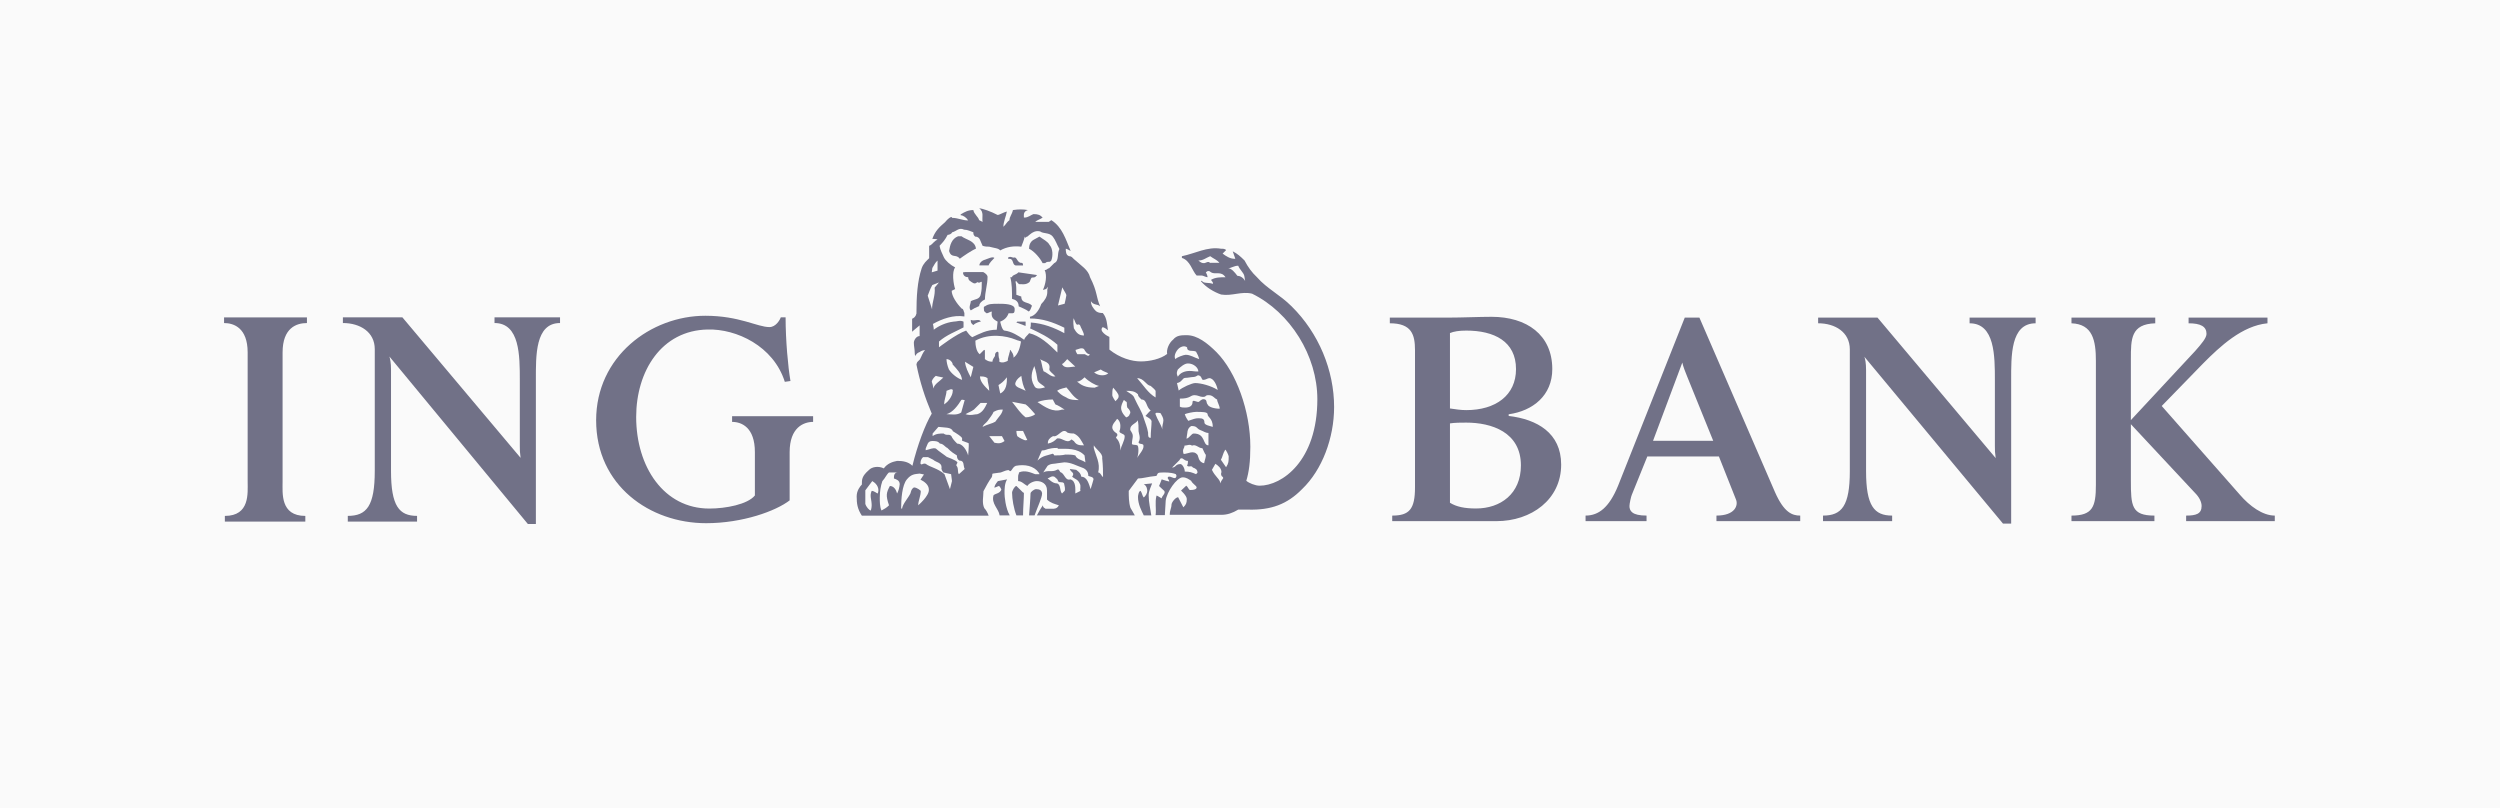 <svg width="198" height="64" viewBox="0 0 198 64" fill="none" xmlns="http://www.w3.org/2000/svg">
<rect width="198" height="64" fill="#000028" fill-opacity="0.02"/>
<path fill-rule="evenodd" clip-rule="evenodd" d="M62.54 35.809V39.63C61.452 40.471 58.821 41.437 55.922 41.437C51.479 41.437 47.214 38.463 47.214 33.285C47.214 28.235 51.544 25.008 55.859 25.008C58.562 25.008 59.978 25.905 60.939 25.905C61.452 25.905 61.774 25.327 61.836 25.135H62.219C62.219 26.939 62.412 29.076 62.605 30.176L62.157 30.241C61.26 27.393 58.304 26.034 56.052 26.097C52.381 26.162 50.385 29.4 50.385 33.026C50.385 36.973 52.574 40.278 56.181 40.278C57.468 40.278 59.207 39.952 59.787 39.241V35.808C59.787 33.869 58.755 33.414 57.982 33.414V32.962H64.398V33.414C63.63 33.416 62.54 33.87 62.54 35.809ZM42.441 30.113V41.5H41.806L30.84 28.235C30.903 28.427 30.968 28.752 30.968 29.271V37.298C30.968 40.084 31.614 40.858 33.031 40.858V41.309H27.545V40.858C29.034 40.858 29.681 40.084 29.681 37.298V27.652C29.681 26.293 28.516 25.584 27.157 25.584V25.135H31.87L41.231 36.262C41.169 35.807 41.169 35.678 41.169 35.291V30.112C41.169 28.17 41.169 25.584 39.166 25.584V25.135H44.355V25.584C42.379 25.586 42.441 28.17 42.441 30.113ZM22.381 27.912V38.141C22.381 39.048 22.188 40.86 24.182 40.86V41.31H17.809V40.86C19.806 40.86 19.614 39.05 19.614 38.141V27.912C19.614 25.97 18.519 25.586 17.746 25.586V25.137H24.31V25.586C23.475 25.586 22.381 25.97 22.381 27.912ZM135.687 34.912H130.92L133.239 28.715C133.302 29.038 133.494 29.494 133.623 29.819L135.687 34.912ZM161.221 25.605V25.156H155.992V25.605C157.995 25.605 157.995 28.194 157.995 30.143V35.302C157.995 35.694 157.995 35.826 158.058 36.281L148.699 25.155H143.996V25.604C145.349 25.604 146.506 26.311 146.506 27.674V37.31C146.506 40.076 145.861 40.835 144.382 40.835V41.275H149.858V40.835C148.439 40.835 147.792 40.076 147.792 37.31V29.299C147.792 28.778 147.728 28.455 147.662 28.259L158.637 41.469H159.284V30.142C159.287 28.194 159.221 25.605 161.221 25.605ZM180.163 41.275V40.835C179.197 40.835 178.165 40.076 177.393 39.177L171.209 32.155L174.493 28.779C175.846 27.416 177.586 25.797 179.584 25.605V25.156H173.336V25.605C174.302 25.605 174.755 25.863 174.755 26.441C174.755 26.766 174.368 27.221 173.852 27.805L168.765 33.273V28.455C168.765 26.831 168.765 25.669 170.696 25.605V25.156H164.061V25.605C165.738 25.669 165.995 26.962 165.995 28.584V38.405C165.995 40.14 165.738 40.835 164.061 40.835V41.275H170.63V40.835C168.827 40.835 168.765 40.076 168.765 38.081V33.596L173.852 39.047C174.174 39.368 174.368 39.753 174.368 40.076C174.368 40.708 173.915 40.835 173.142 40.835V41.275H180.163ZM142.578 41.275V40.835C141.933 40.835 141.291 40.585 140.581 38.981L134.593 25.155H133.433L128.153 38.467C127.443 40.205 126.606 40.834 125.577 40.834V41.274H130.406V40.834C129.246 40.834 129.053 40.457 129.053 40.075C129.053 39.883 129.183 39.301 129.245 39.175L130.468 36.151H136.137L137.49 39.562C137.682 40.013 137.427 40.834 135.943 40.834V41.274H142.578V41.275ZM123.644 36.797C123.644 34.284 121.729 33.206 119.487 32.943V32.81C121.411 32.546 122.941 31.311 122.941 29.233C122.941 26.506 120.901 25.091 118.129 25.091C117.227 25.091 115.739 25.155 114.707 25.155H110.073V25.604C111.81 25.604 112.068 26.506 112.068 27.739V38.597C112.068 40.331 111.617 40.835 110.264 40.835V41.275H118.515C121.284 41.275 123.644 39.564 123.644 36.797ZM120.068 29.234C120.068 31.312 118.453 32.481 116.129 32.481C115.676 32.481 115.287 32.415 114.837 32.35V26.377C115.158 26.247 115.548 26.183 116.129 26.183C118.323 26.181 120.068 27.027 120.068 29.234ZM120.456 36.861C120.456 39.113 118.84 40.272 116.903 40.272C116.001 40.272 115.353 40.14 114.837 39.819V33.533C115.224 33.471 115.739 33.471 116.129 33.471C118.129 33.471 120.456 34.223 120.456 36.861Z" fill="#000028" fill-opacity="0.55"/>
<path d="M90.335 38.877C90.198 38.877 90.129 39.22 90.129 39.357C90.129 39.95 90.403 40.43 90.586 40.818H91.181C91.113 40.293 90.975 39.813 90.975 39.22C90.975 38.877 91.181 38.489 91.25 38.283L90.586 38.352C90.861 38.489 90.861 38.831 90.861 38.877C90.861 39.083 90.724 39.288 90.586 39.402C90.472 39.288 90.472 39.083 90.335 38.877V38.877Z" fill="#000028" fill-opacity="0.55"/>
<path d="M78.69 39.222C78.484 39.884 79.102 40.295 79.171 40.82H79.971C79.628 40.227 79.559 39.291 79.559 39.085C79.559 38.742 79.559 38.286 79.765 37.966L79.033 38.103C78.828 38.354 78.759 38.491 78.759 38.628L79.102 38.491C79.171 38.491 79.239 38.628 79.308 38.765C79.216 39.085 78.828 39.085 78.69 39.222Z" fill="#000028" fill-opacity="0.55"/>
<path d="M103.122 38.741C104.723 37.211 105.661 34.677 105.661 32.233C105.661 29.333 104.448 26.387 102.298 24.264C101.36 23.328 100.354 22.871 99.553 21.957C99.141 21.569 98.844 21.158 98.569 20.633C98.226 20.291 98.02 20.108 97.632 19.902C97.7 20.108 97.769 20.313 97.837 20.496H97.769C97.426 20.496 97.105 20.291 96.831 20.085L97.105 19.811C97.037 19.697 96.831 19.697 96.694 19.697C95.618 19.514 94.635 20.085 93.606 20.291V20.428C94.269 20.633 94.406 21.432 94.772 21.82H95.161C95.298 21.82 95.504 21.957 95.641 21.957C95.641 21.82 95.504 21.569 95.504 21.569C95.641 21.432 95.779 21.432 95.916 21.569C96.259 21.775 96.716 21.432 97.06 21.957C96.648 21.957 96.259 21.957 95.916 22.163C95.916 22.232 96.122 22.346 96.053 22.483C95.71 22.346 95.321 22.483 95.184 22.232L95.115 22.277C95.527 22.757 96.122 23.122 96.716 23.328C97.586 23.465 98.318 23.054 99.164 23.259C102.184 24.743 104.334 28.169 104.334 31.617C104.334 36.526 101.52 38.467 99.759 38.467C99.416 38.467 98.913 38.262 98.707 38.079C98.913 37.394 99.027 36.595 99.027 35.384C99.027 32.553 97.906 29.47 96.35 27.895C95.618 27.164 94.818 26.547 93.994 26.547C93.583 26.547 93.194 26.547 92.919 26.89C92.576 27.164 92.37 27.689 92.439 28.032C91.913 28.443 91.043 28.625 90.357 28.625C89.625 28.625 88.687 28.351 87.864 27.689V26.684C87.681 26.616 86.994 26.205 87.338 25.908C87.543 25.977 87.681 26.091 87.749 26.159C87.681 25.725 87.681 25.177 87.338 24.789C87.2 24.789 86.994 24.789 86.811 24.652C86.606 24.447 86.4 24.195 86.4 23.853C86.606 24.195 86.926 24.058 87.132 24.264C86.789 23.465 86.926 23.122 86.331 21.957C86.194 21.364 85.599 21.021 85.187 20.633C84.981 20.496 84.913 20.291 84.684 20.291C84.409 20.222 84.409 19.88 84.409 19.697C84.478 19.697 84.684 19.811 84.798 19.88C84.409 18.966 84.135 17.984 83.266 17.436L83.06 17.573H81.985C82.122 17.436 82.397 17.368 82.579 17.231C82.374 17.025 82.236 16.957 81.847 16.957C81.665 17.025 81.413 17.231 81.161 17.231H81.093C81.093 17.025 81.024 16.751 81.413 16.637C81.024 16.569 80.681 16.569 80.223 16.637C80.155 16.98 79.949 17.162 79.949 17.436C79.743 17.573 79.674 17.779 79.468 17.961C79.468 17.55 79.674 17.162 79.743 16.751C79.468 16.82 79.148 17.025 79.011 17.025C78.485 16.751 77.799 16.5 77.547 16.5C77.959 16.774 77.753 17.231 77.821 17.573L77.547 17.436C77.478 17.162 77.135 16.957 77.089 16.637C76.678 16.637 76.426 16.774 76.083 16.98V17.048C76.289 17.048 76.563 17.254 76.678 17.459C76.22 17.459 75.877 17.254 75.397 17.254C75.397 17.254 75.397 17.185 75.328 17.185C75.145 17.254 74.962 17.459 74.848 17.596C74.367 18.007 74.047 18.327 73.841 18.921C73.978 18.921 74.184 18.921 74.253 18.989C73.978 19.058 73.841 19.4 73.589 19.468V20.45C73.383 20.656 73.132 20.861 72.995 21.25C72.651 22.3 72.583 23.488 72.583 24.835C72.514 25.109 72.377 25.177 72.24 25.246V26.273C72.24 26.273 72.651 25.908 72.835 25.771V26.616C72.56 26.616 72.377 26.958 72.377 27.141C72.377 27.415 72.446 27.666 72.446 27.94C72.446 28.077 72.446 28.077 72.514 28.214C72.514 28.077 72.651 27.94 72.857 27.872C72.857 27.872 72.995 27.735 73.269 27.735C73.063 27.94 72.995 28.214 72.857 28.465L72.651 28.671C72.651 28.671 72.583 28.808 72.583 28.877C72.857 30.247 73.246 31.457 73.795 32.758C73.269 33.626 72.651 35.293 72.263 36.892C71.919 36.549 71.462 36.503 71.05 36.503C70.684 36.572 70.272 36.709 69.998 37.097C69.586 36.892 69.06 36.96 68.808 37.234C68.259 37.714 68.259 37.965 68.259 38.376C68.122 38.513 67.848 38.855 67.848 39.312C67.848 39.906 67.916 40.317 68.259 40.842H78.302C78.233 40.636 78.096 40.385 77.959 40.248C77.753 39.837 77.89 39.312 77.89 38.901C78.096 38.513 78.302 38.125 78.553 37.782C78.622 37.577 78.553 37.577 78.622 37.508L79.102 37.44C79.377 37.44 79.56 37.234 79.903 37.234C80.109 37.508 80.109 37.029 80.452 36.892C81.184 36.755 81.87 36.892 82.259 37.417C82.259 37.485 82.328 37.485 82.328 37.554H81.985C81.619 37.417 81.161 37.211 80.704 37.417C80.704 37.554 80.635 37.554 80.635 37.759V38.102C80.91 38.102 81.115 38.353 81.367 38.49C81.481 38.285 81.847 38.102 82.122 38.102C82.465 38.102 82.923 38.285 82.923 38.833V39.563C83.197 39.837 83.517 39.906 83.861 40.02C83.723 40.294 83.517 40.294 83.334 40.294H82.808C82.74 40.225 82.602 40.225 82.602 40.02C82.397 40.294 82.259 40.568 82.122 40.819H89.877C89.74 40.545 89.602 40.362 89.534 40.225C89.396 39.814 89.396 39.289 89.396 38.878L90.128 37.896C90.517 37.896 90.86 37.759 91.592 37.691C91.73 37.485 91.592 37.417 92.187 37.417C92.645 37.417 92.988 37.485 93.125 37.554C93.194 37.691 93.194 37.691 93.125 37.828C92.988 37.965 92.736 37.691 92.53 37.759C92.393 37.896 92.599 37.965 92.599 38.102C92.736 38.216 92.004 37.965 92.004 37.965C92.004 37.965 91.867 38.353 91.798 38.49C91.798 38.49 92.073 38.764 92.21 38.878C92.347 39.084 92.004 39.289 92.004 39.472C91.867 39.403 91.592 39.198 91.592 39.266C91.455 39.814 91.592 40.271 91.524 40.796H92.256L92.324 39.655C92.393 38.992 93.194 37.805 93.674 37.805C93.949 37.805 94.132 37.942 94.338 38.079C94.452 38.33 94.772 38.467 94.772 38.604C94.772 38.741 94.589 38.81 94.269 38.81C94.132 38.81 94.132 38.604 93.949 38.467L93.537 38.855C93.537 38.855 93.994 39.266 93.994 39.518C93.994 39.86 93.926 39.974 93.72 40.18L93.308 39.38C93.102 39.38 92.782 39.792 92.782 39.974C92.782 40.248 92.645 40.385 92.645 40.773H96.739C97.197 40.773 97.609 40.636 98.066 40.362H98.867C100.651 40.408 101.932 39.951 103.122 38.741V38.741ZM95.847 20.839C95.71 20.633 95.504 20.839 95.367 20.839C95.23 20.839 95.161 20.839 94.909 20.633C95.298 20.633 95.504 20.428 95.847 20.291C96.122 20.496 96.373 20.565 96.579 20.816H95.847V20.839ZM97.998 21.843C97.792 21.569 97.54 21.25 97.266 21.25C97.471 21.25 97.746 21.044 98.066 21.044C98.203 21.387 98.478 21.569 98.547 21.843L98.615 22.254C98.455 21.957 98.181 21.843 97.998 21.843V21.843ZM87.04 30.566L86.697 30.703C85.965 30.703 85.622 30.498 85.302 30.224C85.576 30.224 85.896 29.881 85.896 29.881C86.24 30.224 86.72 30.498 87.04 30.566ZM83.586 29.813C83.243 29.881 82.991 29.539 82.648 29.402C82.511 29.036 82.511 28.625 82.374 28.443C82.648 28.648 83.243 28.648 83.106 29.242C83.106 29.424 83.38 29.561 83.586 29.813ZM83.586 32.028C83.792 32.096 84.112 32.302 84.318 32.439H84.112C83.38 32.69 82.763 32.233 82.168 31.845C82.511 31.708 82.968 31.64 83.38 31.64L83.586 32.028ZM83.723 30.954C83.998 30.749 84.318 30.749 84.455 30.68C84.73 30.954 84.959 31.411 85.439 31.685C85.164 31.685 84.73 31.685 84.455 31.48C84.043 31.297 83.929 31.16 83.723 30.954ZM82.991 35.065C82.991 34.859 83.129 34.677 83.403 34.54C83.815 34.677 84.135 33.809 84.547 34.266C84.753 34.334 84.936 34.334 85.05 34.334C85.507 34.54 85.645 34.928 85.851 35.27C85.507 35.27 85.256 35.27 85.05 34.928C84.981 34.928 84.867 34.722 84.798 34.859C84.455 35.133 84.135 34.654 83.723 34.722C83.517 34.928 83.334 35.065 82.991 35.133V35.065ZM86.308 28.054C86.24 28.328 85.965 28.054 85.919 28.054H85.325C85.256 27.917 85.187 27.849 85.187 27.712C85.462 27.643 85.645 27.506 85.851 27.643C85.965 27.849 86.102 28.054 86.308 28.054V28.054ZM85.027 25.2C85.164 25.474 85.164 25.611 85.302 25.725C85.576 25.588 85.576 25.931 85.645 25.999C85.713 26.182 85.851 26.365 85.851 26.57C85.439 26.57 85.256 26.365 85.05 25.999C85.027 25.817 84.981 25.543 85.027 25.2V25.2ZM84.524 28.443L85.164 29.036C84.775 29.036 84.318 29.242 84.112 28.831C84.249 28.785 84.387 28.58 84.524 28.443ZM84.455 23.396C84.455 23.465 84.318 24.058 84.318 24.058L83.792 24.195L84.135 22.757C84.249 23.008 84.455 23.259 84.455 23.396V23.396ZM75.053 18.601C75.168 18.601 75.351 18.532 75.419 18.395C75.74 18.327 75.946 17.984 76.357 18.19C76.632 18.19 76.883 18.327 77.089 18.395C77.089 18.532 77.089 18.601 77.227 18.738C77.638 18.738 77.638 19.126 77.821 19.468C78.027 19.537 78.21 19.537 78.347 19.537C78.759 19.651 79.079 19.651 79.217 19.834C79.743 19.537 80.292 19.468 80.887 19.537C80.955 19.331 81.093 19.058 81.161 18.738C81.23 18.943 81.23 18.738 81.367 18.738C81.619 18.532 81.916 18.213 82.374 18.327C82.648 18.532 83.106 18.395 83.38 18.738C83.586 18.989 83.723 19.4 83.906 19.72C83.7 20.108 83.906 20.656 83.495 20.839L83.083 21.25C82.945 21.25 82.945 21.387 82.74 21.387C82.945 21.843 82.808 22.506 82.602 22.962C82.74 22.917 82.945 22.917 82.945 22.711C83.014 22.78 82.945 22.894 82.945 22.962V23.145C82.945 23.488 82.74 23.807 82.465 24.081C82.328 24.492 82.008 25.017 81.573 25.086V25.223C82.534 25.223 83.357 25.497 84.295 25.954V26.387C83.495 25.954 82.625 25.611 81.642 25.543C81.642 25.748 81.642 25.931 81.573 25.999C82.351 26.365 83.083 26.707 83.746 27.301V27.917C83.083 27.255 82.328 26.57 81.504 26.387C81.436 26.524 81.184 26.662 81.115 26.913C80.635 26.57 80.109 26.25 79.56 26.182C79.354 26.182 79.217 25.474 79.217 25.474C79.56 25.337 79.766 25.132 79.88 24.812H80.155C80.361 24.812 80.361 24.675 80.361 24.469C80.361 24.058 79.491 24.058 79.079 24.058C78.599 24.058 78.279 24.058 78.004 24.264C77.867 24.264 77.936 24.469 77.936 24.606C77.936 24.675 78.142 24.812 78.142 24.812C78.279 24.812 78.416 24.675 78.553 24.675C78.485 25.086 78.622 25.269 79.011 25.474L78.942 26.113C78.142 26.113 77.593 26.433 76.998 26.707C76.792 26.57 76.655 26.365 76.517 26.182C75.717 26.456 74.367 27.506 74.367 27.506V27.05C74.962 26.524 75.717 26.25 76.312 25.931V25.474C76.037 25.337 75.785 25.474 75.511 25.474C74.939 25.543 74.367 25.794 73.955 26.113C73.955 25.931 73.887 25.657 73.887 25.657C74.619 25.246 75.511 24.926 76.38 25.063V24.789C76.312 24.652 76.312 24.447 76.174 24.447C75.763 24.035 75.374 23.442 75.374 23.031L75.648 22.894C75.511 22.506 75.374 21.524 75.648 21.181C75.259 20.976 74.893 20.656 74.756 20.382C74.619 20.039 74.482 19.857 74.413 19.468C74.733 19.126 74.848 18.989 75.053 18.601V18.601ZM81.23 30.954C80.887 30.749 80.292 30.68 80.429 30.292C80.566 29.95 80.772 29.881 80.887 29.767C80.955 30.224 81.024 30.566 81.23 30.954V30.954ZM77.089 29.059L76.883 29.881C76.678 29.493 76.472 29.105 76.426 28.648L77.089 29.059ZM76.197 30.087C75.785 29.95 75.328 29.561 75.145 29.242C75.031 28.968 74.962 28.648 74.962 28.443C75.214 28.443 75.397 28.648 75.442 28.785V28.854C75.808 29.265 76.129 29.561 76.197 30.087V30.087ZM75.465 30.886C75.465 31.16 75.351 31.48 75.031 31.822C74.962 31.891 74.779 32.028 74.779 32.028C74.779 31.617 74.962 31.297 74.962 30.954C75.168 30.886 75.351 30.749 75.465 30.886ZM76.129 31.685C76.197 31.617 76.266 31.685 76.403 31.685L76.129 32.667C75.785 32.918 75.328 32.804 74.962 32.804C75.465 32.667 75.877 32.096 76.129 31.685V31.685ZM73.841 21.227C73.978 21.021 74.047 20.816 74.253 20.633V21.432L73.795 21.569L73.841 21.227ZM73.841 22.574L74.367 22.369L74.024 22.78C74.093 23.419 73.818 23.898 73.818 24.492L73.475 23.419C73.589 23.145 73.658 22.894 73.841 22.574V22.574ZM73.795 30.224C73.864 29.95 74.07 29.813 74.115 29.767C74.321 29.836 74.459 29.836 74.71 29.904C74.367 30.247 74.047 30.384 73.91 30.772C73.91 30.566 73.841 30.361 73.795 30.224ZM69.518 39.084C69.449 39.084 69.243 38.878 69.037 38.878C68.854 39.289 69.037 39.54 69.037 40.02C69.037 40.225 68.969 40.431 68.969 40.431C68.854 40.431 68.603 40.157 68.534 39.906V38.833L69.083 38.102C69.518 38.353 69.655 38.741 69.518 39.084V39.084ZM71.05 39.084C70.982 38.81 70.799 38.49 70.478 38.49C70.204 39.015 70.135 39.221 70.41 40.02C70.204 40.225 70.067 40.294 69.815 40.431C69.678 40.157 69.678 39.7 69.678 39.426C69.678 38.947 69.746 38.49 69.884 38.102C70.09 37.896 70.227 37.554 70.41 37.417H71.119C70.799 37.417 70.799 37.691 70.799 37.896C70.982 37.965 71.256 38.033 71.256 38.353C71.233 38.604 71.165 38.878 71.05 39.084ZM72.72 40.02C72.72 39.677 72.926 39.289 72.926 38.878C72.926 38.878 72.651 38.604 72.377 38.604C72.171 38.741 72.171 38.878 72.103 39.084C71.897 39.495 71.508 39.883 71.439 40.294C71.371 40.294 71.371 40.225 71.371 40.225C71.371 39.563 71.439 38.422 71.828 37.965C72.171 37.554 72.423 37.554 72.835 37.508L73.178 37.577L72.903 37.988C73.178 38.125 73.567 38.376 73.567 38.787C73.589 39.289 72.72 40.02 72.72 40.02V40.02ZM75.236 38.741L74.802 37.554C74.253 37.074 73.658 37.006 73.315 36.732C73.04 36.663 73.04 36.869 72.903 36.732C72.903 36.595 72.903 36.389 73.109 36.206H73.498L73.91 36.412C74.115 36.617 74.573 36.617 74.573 37.006C74.573 37.074 74.504 37.143 74.71 37.417L75.328 37.554L75.397 38.102L75.236 38.741ZM75.946 37.554C75.808 37.417 75.946 37.074 75.74 36.869C75.74 36.732 75.877 36.663 75.808 36.595C75.74 36.458 74.985 36.184 74.985 36.184C74.733 35.978 74.39 35.773 74.115 35.522C73.841 35.453 73.658 35.59 73.315 35.658V35.522C73.452 35.247 73.452 34.928 73.841 34.928C74.047 34.928 74.299 34.928 74.436 35.133C74.71 35.133 74.848 35.407 75.031 35.476C75.328 35.795 75.603 35.955 75.785 36.069C75.785 36.275 75.854 36.412 75.991 36.48C76.403 36.48 76.266 36.869 76.403 37.143L75.946 37.554V37.554ZM76.678 36.069C76.54 35.613 76.22 35.133 75.808 35.133C75.602 34.928 75.419 34.722 75.351 34.54C75.168 34.334 74.985 34.54 74.733 34.334C74.459 34.334 74.138 34.334 73.864 34.54V34.334L74.321 33.809C74.802 33.877 75.351 33.809 75.465 34.151C75.808 34.357 76.129 34.562 76.197 34.699V34.905C76.335 34.973 76.609 35.042 76.723 35.11C76.746 35.27 76.678 36.069 76.678 36.069V36.069ZM77.41 32.804C77.204 32.804 76.861 32.941 76.472 32.804C76.678 32.667 76.883 32.621 77.135 32.439L77.661 31.913H78.187C78.004 32.302 77.821 32.667 77.41 32.804V32.804ZM77.615 29.813C77.821 29.813 78.027 29.813 78.21 29.95C78.21 30.292 78.347 30.566 78.347 30.954C77.959 30.566 77.615 30.224 77.615 29.813V29.813ZM77.821 33.809C77.89 33.603 78.073 33.535 78.21 33.352C78.347 33.147 78.622 32.827 78.691 32.621C79.034 32.439 79.171 32.439 79.423 32.439C79.354 32.804 79.148 32.941 78.828 33.398C78.622 33.535 78.21 33.603 77.821 33.809ZM78.759 35.065L78.347 34.54H79.354L79.56 34.928C79.285 35.133 79.079 35.133 78.759 35.065V35.065ZM79.217 31.16L79.079 30.498C79.285 30.361 79.491 30.224 79.743 29.881C79.766 30.361 79.697 30.954 79.217 31.16V31.16ZM80.017 27.712C79.949 27.712 80.017 27.917 79.949 27.917C79.949 28.054 79.811 28.328 79.811 28.58C79.674 28.648 79.4 28.785 79.148 28.648V28.443C79.079 28.306 79.079 28.032 79.079 27.917L79.011 27.849C78.805 27.917 78.805 28.054 78.805 28.192C78.736 28.328 78.599 28.465 78.599 28.648C78.325 28.648 78.187 28.58 78.004 28.443V27.849C78.004 27.712 78.004 27.712 77.936 27.712L77.593 28.054C77.318 27.849 77.249 27.324 77.249 26.981C78.325 26.387 79.651 26.57 80.475 26.913C80.612 26.981 80.749 26.981 80.864 27.05C80.795 27.461 80.658 28.054 80.269 28.328C80.292 28.054 80.155 27.917 80.017 27.712V27.712ZM81.23 34.882C81.161 34.882 80.704 34.677 80.566 34.54C80.498 34.334 80.498 34.129 80.498 34.129H81.024L81.367 34.859H81.23V34.882ZM81.23 33.055C80.818 32.736 80.566 32.347 80.155 31.822L81.23 32.028C81.436 32.165 81.802 32.599 81.985 32.804C81.847 32.941 81.481 33.055 81.23 33.055ZM81.916 30.566C81.55 29.95 81.733 29.424 81.916 28.991C82.053 29.379 82.122 29.767 82.168 30.087C82.236 30.361 82.648 30.498 82.763 30.68C82.511 30.749 82.053 30.886 81.916 30.566V30.566ZM82.168 36.48L82.511 35.681C82.785 35.681 82.991 35.544 83.106 35.544C83.38 35.476 83.586 35.476 83.769 35.476V35.544C84.501 35.544 85.347 35.476 85.896 36.069L85.965 36.617C85.691 36.412 85.302 36.412 85.164 36.069C84.913 36.001 84.73 36.001 84.387 36.001C84.112 36.069 83.792 36.069 83.517 36.069C83.449 36.069 83.517 36.001 83.38 35.932C82.991 36.069 82.579 36.069 82.168 36.48V36.48ZM84.318 38.878L84.112 39.084C83.906 38.878 84.043 38.353 83.7 38.285C83.357 38.285 83.106 37.965 82.968 37.896L83.243 37.759C83.243 37.759 83.38 37.691 83.517 37.759C83.655 37.896 83.792 37.965 83.792 38.102C83.929 38.285 84.135 38.102 84.272 38.285C84.318 38.49 84.387 38.741 84.318 38.878ZM86.377 38.741C86.24 38.33 86.102 37.759 85.645 37.759C85.576 37.485 85.507 37.417 85.233 37.211L84.73 37.143C84.798 37.417 85.164 37.417 84.913 37.759C85.164 37.965 85.37 37.965 85.507 38.285C85.645 38.49 85.507 38.764 85.576 38.878L85.164 39.084C85.164 38.741 85.233 38.102 84.775 37.965C84.387 38.102 84.318 37.554 84.043 37.417C83.906 37.417 83.906 37.074 83.7 37.211C83.357 37.417 82.968 37.211 82.625 37.417L82.968 36.892C83.243 36.686 83.495 36.755 83.769 36.686L84.295 36.617C84.821 36.617 85.279 36.892 85.805 37.074C86.079 37.211 86.194 37.417 86.194 37.691C86.331 37.759 86.606 37.759 86.606 37.965C86.583 38.102 86.445 38.49 86.377 38.741V38.741ZM87.315 37.759C87.177 37.554 87.109 37.417 86.972 37.417C87.177 36.686 86.766 36.069 86.628 35.476V35.27C86.834 35.613 87.361 35.932 87.292 36.275C87.361 36.869 87.361 37.417 87.361 37.759H87.315ZM86.651 29.493L87.177 29.265C87.383 29.424 87.658 29.493 87.772 29.561C87.589 29.767 87.04 29.813 86.651 29.493V29.493ZM91.135 30.566C91.272 30.703 91.409 30.772 91.524 30.954V31.48C90.929 31.137 90.586 30.543 90.06 29.95C90.609 29.95 90.746 30.498 91.135 30.566ZM88.161 30.703C88.344 30.909 88.596 31.183 88.596 31.366C88.596 31.571 88.459 31.64 88.344 31.776C88.344 31.776 88.093 31.434 88.093 31.297C88.093 31.023 88.093 30.886 88.161 30.703V30.703ZM88.733 35.681C88.733 35.27 88.664 34.951 88.39 34.677C88.39 34.54 88.573 34.54 88.459 34.334C88.459 34.334 88.093 34.129 88.093 33.855C88.093 33.581 88.344 33.375 88.459 33.192C88.459 33.124 88.733 33.329 88.733 33.718C88.733 33.786 88.733 33.992 88.664 34.129C88.596 34.334 89.076 34.334 89.076 34.54C89.076 34.928 88.802 35.27 88.733 35.681V35.681ZM89.465 32.804C89.465 32.941 89.259 33.055 89.191 33.055C89.191 33.055 88.847 32.736 88.802 32.416C88.733 32.142 89.007 31.685 89.007 31.685C89.076 31.685 89.145 31.822 89.213 31.822C89.282 31.891 89.213 32.096 89.282 32.279C89.465 32.439 89.602 32.667 89.465 32.804V32.804ZM90.06 36.275C90.197 35.932 90.197 35.27 90.06 35.27C89.922 35.202 89.648 35.27 89.648 35.133C89.648 34.928 89.717 34.677 89.717 34.54C89.717 34.266 89.511 34.129 89.511 34.014C89.511 33.603 89.991 33.558 90.106 33.284C90.174 33.558 90.174 33.809 90.174 34.151C90.174 34.288 90.38 34.699 90.174 35.019C90.174 35.225 90.563 35.088 90.563 35.293C90.609 35.613 90.197 36.001 90.06 36.275V36.275ZM91.135 34.677C90.929 34.677 90.929 34.54 90.929 34.266C90.86 33.855 90.723 33.535 90.586 33.124C90.449 32.599 90.128 32.165 89.854 31.548C89.785 31.274 89.442 31.137 89.191 30.954C89.534 30.954 89.854 30.954 90.128 31.229C90.128 31.366 90.197 31.434 90.403 31.64C90.86 31.64 90.746 32.233 91.135 32.507C90.929 32.69 90.86 32.804 90.723 32.941C90.929 33.078 91.135 33.147 91.204 33.352C91.204 33.74 91.135 34.197 91.135 34.677V34.677ZM92.073 34.014C91.936 33.603 91.661 33.215 91.524 32.827C91.524 32.758 91.455 32.758 91.592 32.69C91.661 32.69 91.936 32.69 91.936 32.758C92.004 32.895 92.141 33.078 92.141 33.284C92.141 33.535 92.004 33.74 92.073 34.014ZM95.641 32.028C95.504 31.891 95.641 31.617 95.298 31.617C95.161 31.617 94.955 31.822 94.955 31.822C94.841 31.891 94.452 31.617 94.452 31.822C94.452 32.165 94.2 32.279 93.857 32.279C93.72 32.279 93.583 32.279 93.445 32.21V31.571C94.315 31.571 94.246 31.297 94.612 31.297C94.864 31.297 95.047 31.434 95.252 31.434C95.596 31.434 95.39 31.297 95.733 31.297C96.076 31.297 96.19 31.571 96.396 31.64C96.396 31.845 96.602 32.119 96.602 32.37C96.168 32.37 95.71 32.233 95.641 32.028V32.028ZM96.053 33.809C95.847 33.74 95.39 33.672 95.39 33.466C95.39 33.192 95.252 33.124 94.932 33.124C94.681 33.124 94.498 33.192 94.109 33.329C94.109 33.329 93.903 33.055 93.834 32.804C93.972 32.736 94.498 32.621 94.726 32.621C95.184 32.621 95.641 32.621 95.641 32.804C95.641 33.055 96.053 33.124 96.053 33.809V33.809ZM95.298 30.087C95.504 30.087 95.641 29.95 95.779 29.95C96.122 29.95 96.373 30.498 96.442 30.886C95.916 30.543 95.092 30.338 94.658 30.338C94.406 30.338 93.628 30.68 93.354 30.932L93.217 30.338C93.628 30.269 93.628 29.927 93.88 29.927C94.086 29.927 94.338 29.858 94.52 29.858C94.704 29.858 94.841 29.721 94.886 29.721C95.23 29.767 95.115 30.087 95.298 30.087V30.087ZM93.285 29.265C93.491 29.059 93.811 28.785 94.086 28.785C94.543 28.785 94.909 29.128 94.909 29.424C94.543 29.424 94.475 29.379 94.223 29.379C93.88 29.379 93.491 29.493 93.285 29.836C93.148 29.561 93.217 29.424 93.285 29.265V29.265ZM93.491 27.506C93.766 27.369 93.903 27.438 94.017 27.506C94.017 27.917 94.475 27.712 94.726 27.849C94.841 28.054 94.909 28.192 94.978 28.443C94.543 28.306 94.292 28.1 93.903 28.1C93.766 28.1 93.171 28.306 93.102 28.443C92.896 28.192 93.217 27.643 93.491 27.506V27.506ZM94.726 37.554C94.406 37.417 94.223 37.348 93.834 37.348C93.834 37.074 93.628 36.755 93.491 36.755C93.079 36.755 93.148 37.029 92.828 37.029L93.422 36.435C93.491 36.298 93.491 36.298 93.628 36.298C93.834 36.435 93.903 36.503 94.086 36.503C94.086 36.64 94.086 36.709 94.017 36.892C94.223 37.029 94.338 36.823 94.475 37.029C94.658 37.097 94.841 37.166 94.841 37.44L94.726 37.554V37.554ZM95.367 36.686C94.909 36.617 94.909 36.092 94.841 36.024C94.52 35.613 94.086 35.955 93.743 35.955C93.606 35.544 93.811 35.544 93.811 35.293C94.017 35.293 94.223 35.156 94.406 35.293C94.726 35.156 94.909 35.499 95.23 35.499C95.298 35.636 95.436 35.978 95.504 36.024C95.504 36.275 95.436 36.343 95.367 36.686ZM95.71 35.27C95.23 35.27 95.504 34.334 94.543 34.334C94.36 34.334 94.223 34.677 93.972 34.745C93.972 34.677 94.04 34.266 94.04 34.266C94.04 34.129 94.109 33.855 94.36 33.74C94.864 33.74 94.726 33.946 95.115 34.083C95.321 34.151 95.458 34.288 95.71 34.288V35.27V35.27ZM96.648 38.285C96.648 37.965 96.236 37.759 95.984 37.211L96.259 36.732C96.465 36.869 96.739 37.074 96.739 37.394C96.739 37.394 96.671 37.531 96.739 37.668C96.739 37.736 96.877 37.736 96.877 37.873C96.716 38.102 96.716 38.102 96.648 38.285V38.285ZM97.105 37.006L96.694 36.412C96.831 36.206 96.831 35.955 97.037 35.613C97.105 35.613 97.311 36.069 97.311 36.138C97.311 36.549 97.311 36.686 97.105 37.006Z" fill="#000028" fill-opacity="0.55"/>
<path d="M80.499 38.489C80.362 38.489 80.156 38.877 80.156 39.014C80.156 39.539 80.293 40.293 80.499 40.818H81.025C81.025 40.224 81.094 39.539 81.094 39.014C81.025 39.014 81.163 39.151 80.499 38.489Z" fill="#000028" fill-opacity="0.55"/>
<path d="M82.053 38.741C81.916 38.741 81.618 38.947 81.618 39.084C81.618 39.358 81.504 40.819 81.504 40.819H81.939C82.144 40.225 82.533 39.426 82.533 39.084C82.51 38.81 82.305 38.741 82.053 38.741Z" fill="#000028" fill-opacity="0.55"/>
<path d="M82.575 20.839H82.781C82.987 20.633 83.124 20.839 83.261 20.633C83.399 20.291 83.399 19.697 83.124 19.4C82.987 19.126 82.667 18.989 82.323 18.738L81.866 18.989C81.614 19.126 81.5 19.4 81.5 19.697C81.912 19.902 82.369 20.428 82.575 20.839V20.839Z" fill="#000028" fill-opacity="0.55"/>
<path d="M78.756 20.428C78.619 20.291 78.23 20.497 78.024 20.565C77.749 20.634 77.566 20.84 77.566 21.022H78.298C78.344 20.84 78.619 20.565 78.756 20.428Z" fill="#000028" fill-opacity="0.55"/>
<path d="M76.883 25.334C76.883 25.471 76.883 25.608 77.089 25.745C77.295 25.54 77.615 25.471 77.683 25.471C77.546 25.197 77.203 25.471 76.883 25.334V25.334Z" fill="#000028" fill-opacity="0.55"/>
<path d="M79.95 20.498C80.293 20.498 80.156 20.955 80.431 21.023H81.025C81.025 20.818 80.957 20.818 80.888 20.818C80.545 20.818 80.545 20.292 80.293 20.406C80.156 20.406 80.019 20.269 79.836 20.406C79.836 20.498 79.836 20.498 79.95 20.498Z" fill="#000028" fill-opacity="0.55"/>
<path d="M80.565 25.472L80.496 25.541L81.228 25.815V25.472H80.565Z" fill="#000028" fill-opacity="0.55"/>
<path d="M76.269 21.568C76.269 21.842 76.475 21.957 76.681 21.957C76.681 22.231 76.887 22.276 76.956 22.345C77.162 22.482 77.23 22.482 77.413 22.345C77.619 22.482 77.688 22.231 77.756 22.345C77.756 22.756 77.756 22.939 77.688 23.258C77.619 23.738 77.23 23.669 76.887 23.852C76.887 24.057 76.681 24.377 76.887 24.583C77.093 24.446 77.23 24.377 77.551 24.24C77.551 24.035 77.756 23.829 78.008 23.715C78.008 23.121 78.214 22.55 78.214 21.934C78.214 21.797 78.077 21.66 77.871 21.546H76.407C76.407 21.568 76.269 21.568 76.269 21.568V21.568Z" fill="#000028" fill-opacity="0.55"/>
<path d="M76.014 20.495C76.289 20.289 76.952 19.832 77.295 19.695C77.227 19.056 76.495 18.988 76.152 18.713H75.877C75.351 18.919 75.237 19.444 75.168 19.878C75.351 20.495 75.74 20.084 76.014 20.495Z" fill="#000028" fill-opacity="0.55"/>
<path d="M80.153 21.956H80.016C80.153 22.481 80.153 23.052 80.153 23.669C80.427 23.737 80.679 23.874 80.679 24.262C80.954 24.399 81.205 24.468 81.48 24.674C81.594 24.605 81.663 24.399 81.731 24.217C81.48 23.874 80.885 24.08 80.885 23.486L80.496 23.349C80.496 22.961 80.496 22.573 80.427 22.299L80.496 22.253C80.496 22.299 80.565 22.367 80.702 22.504C80.976 22.504 81.228 22.573 81.502 22.367C81.617 22.299 81.617 21.979 81.754 21.979C81.868 21.979 82.006 21.979 82.074 21.842C82.074 21.842 82.212 21.842 82.074 21.773L80.656 21.568C80.496 21.773 80.153 21.773 80.153 21.956Z" fill="#000028" fill-opacity="0.55"/>
</svg>
